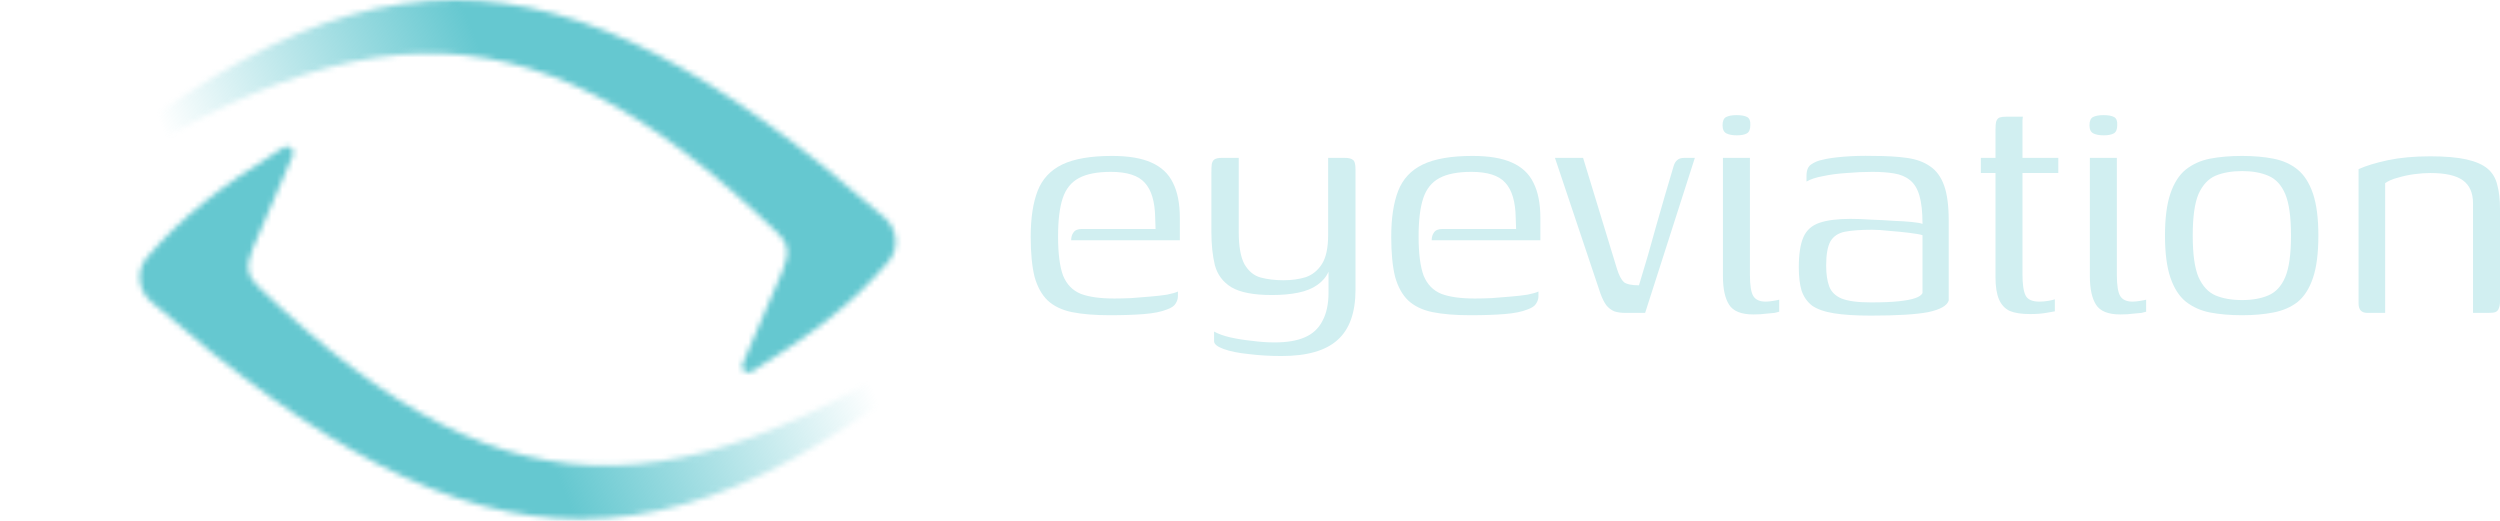 <svg width="456" height="95" viewBox="0 0 456 95" fill="none" xmlns="http://www.w3.org/2000/svg">
<mask id="mask0_1977_415" style="mask-type:luminance" maskUnits="userSpaceOnUse" x="25" y="26" width="164" height="69">
<path d="M188.859 50.27C126.136 94.904 94.027 97.301 47.182 52.333C45.255 50.483 44.585 48.854 46.167 45.188C47.75 41.523 53.414 28.319 53.414 28.319C53.512 28.093 53.535 27.841 53.48 27.601C53.424 27.36 53.294 27.144 53.107 26.983C52.92 26.822 52.686 26.725 52.441 26.706C52.195 26.687 51.949 26.748 51.74 26.878C39.77 34.317 33.193 39.535 26.816 46.947C24.787 49.313 25.146 52.908 27.492 54.96C57.745 81.365 81.861 94.67 105.939 94.674C131.262 94.674 156.527 79.955 188.869 50.27" fill="white"/>
</mask>
<g mask="url(#mask0_1977_415)">
<path d="M47.651 154.12L213.459 87.398L165.993 -30.557L0.185 36.165L47.651 154.12Z" fill="url(#paint0_linear_1977_415)"/>
</g>
<mask id="mask1_1977_415" style="mask-type:luminance" maskUnits="userSpaceOnUse" x="0" y="0" width="164" height="68">
<path d="M0.01 44.403C62.733 -0.23 94.843 -2.627 141.687 42.341C143.615 44.19 144.284 45.82 142.702 49.486C141.119 53.151 135.455 66.355 135.455 66.355C135.357 66.581 135.334 66.833 135.39 67.073C135.445 67.314 135.575 67.53 135.762 67.691C135.949 67.852 136.183 67.949 136.429 67.968C136.675 67.986 136.92 67.926 137.129 67.795C149.099 60.356 155.676 55.139 162.053 47.727C164.082 45.36 163.723 41.766 161.377 39.714C131.124 13.309 107.008 0.003 82.93 0C57.608 0 32.342 14.719 0 44.403" fill="white"/>
</mask>
<g mask="url(#mask1_1977_415)">
<path d="M141.219 -59.446L-24.59 7.275L22.876 125.231L188.684 58.509L141.219 -59.446Z" fill="url(#paint1_linear_1977_415)"/>
</g>
<path d="M202.41 57.497C199.692 57.497 197.396 57.308 195.521 56.93C193.694 56.552 192.217 55.844 191.093 54.804C190.015 53.765 189.218 52.324 188.703 50.481C188.234 48.591 188 46.158 188 43.182C188 39.78 188.422 36.993 189.265 34.819C190.109 32.646 191.608 31.04 193.764 30C195.92 28.961 198.942 28.441 202.832 28.441C205.831 28.441 208.221 28.843 210.001 29.646C211.829 30.449 213.141 31.677 213.938 33.331C214.781 34.985 215.203 37.134 215.203 39.78V43.82H195.381C195.381 43.253 195.521 42.78 195.802 42.402C196.084 41.977 196.599 41.764 197.349 41.764H210.774L210.704 39.709C210.657 36.78 210.025 34.654 208.806 33.331C207.635 32.008 205.573 31.347 202.621 31.347C200.137 31.347 198.192 31.725 196.786 32.481C195.381 33.237 194.397 34.465 193.834 36.166C193.272 37.867 192.991 40.182 192.991 43.111C192.991 46.229 193.295 48.615 193.904 50.269C194.561 51.875 195.638 52.985 197.138 53.599C198.637 54.166 200.676 54.45 203.253 54.45C204.144 54.45 205.151 54.426 206.276 54.379C207.447 54.285 208.619 54.19 209.79 54.096C210.962 54.001 211.993 53.883 212.883 53.741C213.82 53.552 214.477 53.363 214.851 53.174V54.025C214.851 54.497 214.711 54.946 214.43 55.371C214.195 55.796 213.68 56.151 212.883 56.434C211.852 56.859 210.446 57.143 208.666 57.285C206.932 57.426 204.847 57.497 202.41 57.497Z" fill="#D1EFF1"/>
<path d="M233.749 64.938C231.64 64.938 229.649 64.82 227.774 64.584C225.9 64.395 224.377 64.088 223.205 63.663C222.034 63.238 221.448 62.765 221.448 62.245V60.474C222.198 60.899 223.182 61.253 224.4 61.537C225.665 61.82 227.001 62.033 228.407 62.175C229.813 62.364 231.172 62.458 232.484 62.458C234.733 62.458 236.561 62.151 237.966 61.537C239.419 60.922 240.497 59.93 241.2 58.56C241.95 57.19 242.324 55.466 242.324 53.387V49.56C241.903 50.505 241.223 51.308 240.286 51.969C239.349 52.631 238.177 53.103 236.771 53.387C235.412 53.67 233.819 53.812 231.992 53.812C228.664 53.812 226.204 53.34 224.611 52.395C223.065 51.45 222.057 50.103 221.588 48.355C221.167 46.607 220.956 44.576 220.956 42.261V31.559C220.956 30.851 220.979 30.307 221.026 29.929C221.12 29.504 221.284 29.221 221.518 29.079C221.799 28.89 222.244 28.796 222.854 28.796H225.946C225.946 30.024 225.946 31.205 225.946 32.339C225.946 33.426 225.946 34.512 225.946 35.599C225.946 36.638 225.946 37.701 225.946 38.788C225.946 39.875 225.946 41.032 225.946 42.261C225.946 44.953 226.298 46.938 227.001 48.214C227.751 49.489 228.735 50.292 229.953 50.623C231.218 50.954 232.601 51.119 234.1 51.119C235.6 51.119 236.959 50.93 238.177 50.552C239.396 50.127 240.38 49.324 241.129 48.143C241.879 46.962 242.254 45.19 242.254 42.828V28.796H245.277C245.98 28.796 246.472 28.914 246.753 29.15C247.081 29.339 247.245 29.929 247.245 30.922V52.82C247.245 57.025 246.144 60.096 243.941 62.033C241.786 63.97 238.388 64.938 233.749 64.938Z" fill="#D1EFF1"/>
<path d="M268.171 57.497C265.453 57.497 263.157 57.308 261.282 56.93C259.455 56.552 257.979 55.844 256.854 54.804C255.776 53.765 254.979 52.324 254.464 50.481C253.995 48.591 253.761 46.158 253.761 43.182C253.761 39.78 254.183 36.993 255.026 34.819C255.87 32.646 257.369 31.04 259.525 30C261.681 28.961 264.703 28.441 268.593 28.441C271.592 28.441 273.982 28.843 275.762 29.646C277.59 30.449 278.902 31.677 279.699 33.331C280.542 34.985 280.964 37.134 280.964 39.78V43.82H261.142C261.142 43.253 261.282 42.78 261.563 42.402C261.845 41.977 262.36 41.764 263.11 41.764H276.536L276.465 39.709C276.418 36.78 275.786 34.654 274.567 33.331C273.396 32.008 271.334 31.347 268.382 31.347C265.898 31.347 263.953 31.725 262.548 32.481C261.142 33.237 260.158 34.465 259.595 36.166C259.033 37.867 258.752 40.182 258.752 43.111C258.752 46.229 259.056 48.615 259.666 50.269C260.322 51.875 261.399 52.985 262.899 53.599C264.399 54.166 266.437 54.45 269.014 54.45C269.905 54.45 270.912 54.426 272.037 54.379C273.208 54.285 274.38 54.19 275.552 54.096C276.723 54.001 277.754 53.883 278.644 53.741C279.582 53.552 280.238 53.363 280.613 53.174V54.025C280.613 54.497 280.472 54.946 280.191 55.371C279.956 55.796 279.441 56.151 278.644 56.434C277.613 56.859 276.208 57.143 274.427 57.285C272.693 57.426 270.608 57.497 268.171 57.497Z" fill="#D1EFF1"/>
<path d="M296.487 57.072C295.691 57.072 295.011 56.977 294.449 56.788C293.887 56.552 293.395 56.174 292.973 55.655C292.598 55.135 292.247 54.426 291.918 53.529L283.624 28.796H288.755L294.941 49.064C295.316 50.245 295.738 51.048 296.206 51.473C296.722 51.851 297.636 52.04 298.948 52.04C300.072 48.402 301.127 44.764 302.111 41.127C303.142 37.489 304.196 33.874 305.274 30.284C305.414 29.811 305.625 29.457 305.907 29.221C306.188 28.937 306.633 28.796 307.242 28.796H309.14L300.072 57.072H296.487Z" fill="#D1EFF1"/>
<path d="M319.818 57.355C317.615 57.355 316.139 56.765 315.389 55.584C314.64 54.403 314.265 52.678 314.265 50.41V28.796H319.185V50.127C319.185 52.064 319.396 53.363 319.818 54.025C320.239 54.686 320.989 55.017 322.067 55.017C322.442 55.017 322.91 54.97 323.473 54.875C324.035 54.781 324.387 54.71 324.527 54.663V56.859C324.387 56.907 324.105 56.977 323.684 57.072C323.309 57.119 322.793 57.166 322.137 57.214C321.528 57.308 320.755 57.355 319.818 57.355ZM316.795 24.685C315.998 24.685 315.366 24.567 314.897 24.331C314.429 24.095 314.194 23.599 314.194 22.843C314.194 22.087 314.405 21.591 314.827 21.354C315.296 21.118 315.928 21 316.725 21C317.615 21 318.271 21.118 318.693 21.354C319.115 21.591 319.302 22.087 319.255 22.843C319.255 23.599 319.044 24.095 318.623 24.331C318.201 24.567 317.592 24.685 316.795 24.685Z" fill="#D1EFF1"/>
<path d="M341.246 57.568C338.481 57.568 336.231 57.426 334.498 57.143C332.764 56.859 331.428 56.387 330.491 55.725C329.601 55.017 328.968 54.096 328.593 52.962C328.265 51.828 328.101 50.434 328.101 48.78C328.101 46.371 328.382 44.528 328.945 43.253C329.507 41.977 330.491 41.103 331.897 40.63C333.303 40.158 335.177 39.922 337.52 39.922C338.692 39.922 339.957 39.969 341.316 40.064C342.722 40.111 344.057 40.182 345.323 40.276C346.635 40.323 347.759 40.394 348.697 40.489C349.681 40.583 350.337 40.701 350.665 40.843C350.665 38.67 350.477 36.945 350.102 35.67C349.727 34.394 349.142 33.449 348.345 32.835C347.595 32.221 346.635 31.819 345.463 31.63C344.338 31.441 343.026 31.347 341.527 31.347C339.98 31.347 338.411 31.418 336.817 31.559C335.271 31.654 333.842 31.843 332.529 32.126C331.217 32.363 330.21 32.693 329.507 33.118V32.056C329.507 31.063 329.788 30.378 330.35 30C330.96 29.575 331.639 29.292 332.389 29.15C333.279 28.914 334.568 28.725 336.255 28.583C337.989 28.441 339.793 28.394 341.667 28.441C344.057 28.441 346.096 28.559 347.783 28.796C349.517 29.032 350.946 29.551 352.071 30.355C353.195 31.111 354.039 32.268 354.601 33.827C355.163 35.386 355.445 37.512 355.445 40.205V54.804C355.163 55.749 353.922 56.458 351.719 56.93C349.517 57.355 346.025 57.568 341.246 57.568ZM341.246 55.159C343.401 55.159 345.112 55.088 346.377 54.946C347.689 54.804 348.673 54.615 349.329 54.379C350.032 54.143 350.477 53.836 350.665 53.458V42.898C350.243 42.757 349.446 42.615 348.275 42.473C347.15 42.331 345.955 42.213 344.69 42.119C343.425 41.977 342.347 41.906 341.456 41.906C339.441 41.906 337.801 42.024 336.536 42.261C335.318 42.497 334.427 43.087 333.865 44.032C333.35 44.977 333.092 46.442 333.092 48.426C333.092 49.985 333.279 51.261 333.654 52.253C334.029 53.245 334.779 53.977 335.903 54.45C337.075 54.922 338.856 55.159 341.246 55.159Z" fill="#D1EFF1"/>
<path d="M370.304 57.285C368.711 57.285 367.469 57.096 366.579 56.718C365.688 56.292 365.032 55.584 364.61 54.592C364.189 53.599 363.978 52.253 363.978 50.552V31.559H361.307V28.796H363.978V23.693C363.978 22.984 364.025 22.465 364.118 22.134C364.259 21.756 364.47 21.52 364.751 21.425C365.032 21.331 365.431 21.284 365.946 21.284H368.969C368.969 21.378 368.945 21.591 368.898 21.921C368.898 22.205 368.898 22.63 368.898 23.197V28.796H375.435V31.559H368.898V49.985C368.898 51.828 369.086 53.127 369.461 53.883C369.835 54.639 370.679 55.017 371.991 55.017C372.507 55.017 373.045 54.97 373.608 54.875C374.17 54.781 374.568 54.686 374.803 54.592V56.788C374.522 56.836 373.983 56.93 373.186 57.072C372.389 57.214 371.429 57.285 370.304 57.285Z" fill="#D1EFF1"/>
<path d="M386.746 57.355C384.543 57.355 383.067 56.765 382.317 55.584C381.568 54.403 381.193 52.678 381.193 50.41V28.796H386.113V50.127C386.113 52.064 386.324 53.363 386.746 54.025C387.167 54.686 387.917 55.017 388.995 55.017C389.37 55.017 389.839 54.97 390.401 54.875C390.963 54.781 391.315 54.71 391.455 54.663V56.859C391.315 56.907 391.034 56.977 390.612 57.072C390.237 57.119 389.721 57.166 389.065 57.214C388.456 57.308 387.683 57.355 386.746 57.355ZM383.723 24.685C382.927 24.685 382.294 24.567 381.825 24.331C381.357 24.095 381.122 23.599 381.122 22.843C381.122 22.087 381.333 21.591 381.755 21.354C382.224 21.118 382.856 21 383.653 21C384.543 21 385.199 21.118 385.621 21.354C386.043 21.591 386.23 22.087 386.183 22.843C386.183 23.599 385.973 24.095 385.551 24.331C385.129 24.567 384.52 24.685 383.723 24.685Z" fill="#D1EFF1"/>
<path d="M408.952 57.497C406.796 57.497 404.852 57.332 403.118 57.001C401.431 56.67 399.955 56.009 398.689 55.017C397.471 54.025 396.534 52.56 395.878 50.623C395.222 48.686 394.894 46.135 394.894 42.969C394.894 39.804 395.222 37.252 395.878 35.315C396.534 33.378 397.471 31.914 398.689 30.922C399.955 29.929 401.431 29.268 403.118 28.937C404.852 28.607 406.796 28.441 408.952 28.441C411.061 28.441 412.958 28.607 414.645 28.937C416.379 29.268 417.855 29.929 419.074 30.922C420.292 31.914 421.229 33.378 421.885 35.315C422.542 37.252 422.87 39.804 422.87 42.969C422.87 46.182 422.542 48.757 421.885 50.694C421.229 52.631 420.292 54.096 419.074 55.088C417.855 56.033 416.379 56.67 414.645 57.001C412.958 57.332 411.061 57.497 408.952 57.497ZM408.952 54.733C410.826 54.733 412.42 54.45 413.732 53.883C415.091 53.316 416.122 52.206 416.825 50.552C417.527 48.898 417.879 46.371 417.879 42.969C417.879 39.568 417.527 37.04 416.825 35.386C416.122 33.733 415.091 32.622 413.732 32.056C412.42 31.488 410.826 31.205 408.952 31.205C407.077 31.205 405.461 31.488 404.102 32.056C402.79 32.622 401.759 33.733 401.009 35.386C400.306 37.04 399.955 39.568 399.955 42.969C399.955 46.371 400.306 48.898 401.009 50.552C401.759 52.206 402.79 53.316 404.102 53.883C405.461 54.45 407.077 54.733 408.952 54.733Z" fill="#D1EFF1"/>
<path d="M431.82 57.072C430.742 57.072 430.203 56.505 430.203 55.371V30.851C431.562 30.236 433.343 29.693 435.545 29.221C437.794 28.748 440.372 28.512 443.277 28.512C445.995 28.512 448.198 28.701 449.885 29.079C451.572 29.457 452.86 30.024 453.751 30.78C454.641 31.536 455.227 32.528 455.508 33.756C455.836 34.937 456 36.378 456 38.079V54.946C456 55.466 455.93 55.891 455.789 56.222C455.695 56.552 455.485 56.788 455.157 56.93C454.875 57.025 454.43 57.072 453.821 57.072H451.08V37.087C451.08 35.197 450.47 33.804 449.252 32.906C448.034 32.008 446.042 31.559 443.277 31.559C442.387 31.559 441.403 31.63 440.325 31.772C439.294 31.914 438.31 32.126 437.373 32.41C436.436 32.646 435.662 32.977 435.053 33.402V57.072H431.82Z" fill="#D1EFF1"/>
<defs>
<linearGradient id="paint0_linear_1977_415" x1="244.8" y1="7.355" x2="94.143" y2="67.98" gradientUnits="userSpaceOnUse">
<stop offset="0.635" stop-color="#65C8D0" stop-opacity="0"/>
<stop offset="1" stop-color="#65C8D0"/>
</linearGradient>
<linearGradient id="paint1_linear_1977_415" x1="-55.931" y1="87.319" x2="94.726" y2="26.694" gradientUnits="userSpaceOnUse">
<stop offset="0.635" stop-color="#65C8D0" stop-opacity="0"/>
<stop offset="1" stop-color="#65C8D0"/>
</linearGradient>
</defs>
</svg>
